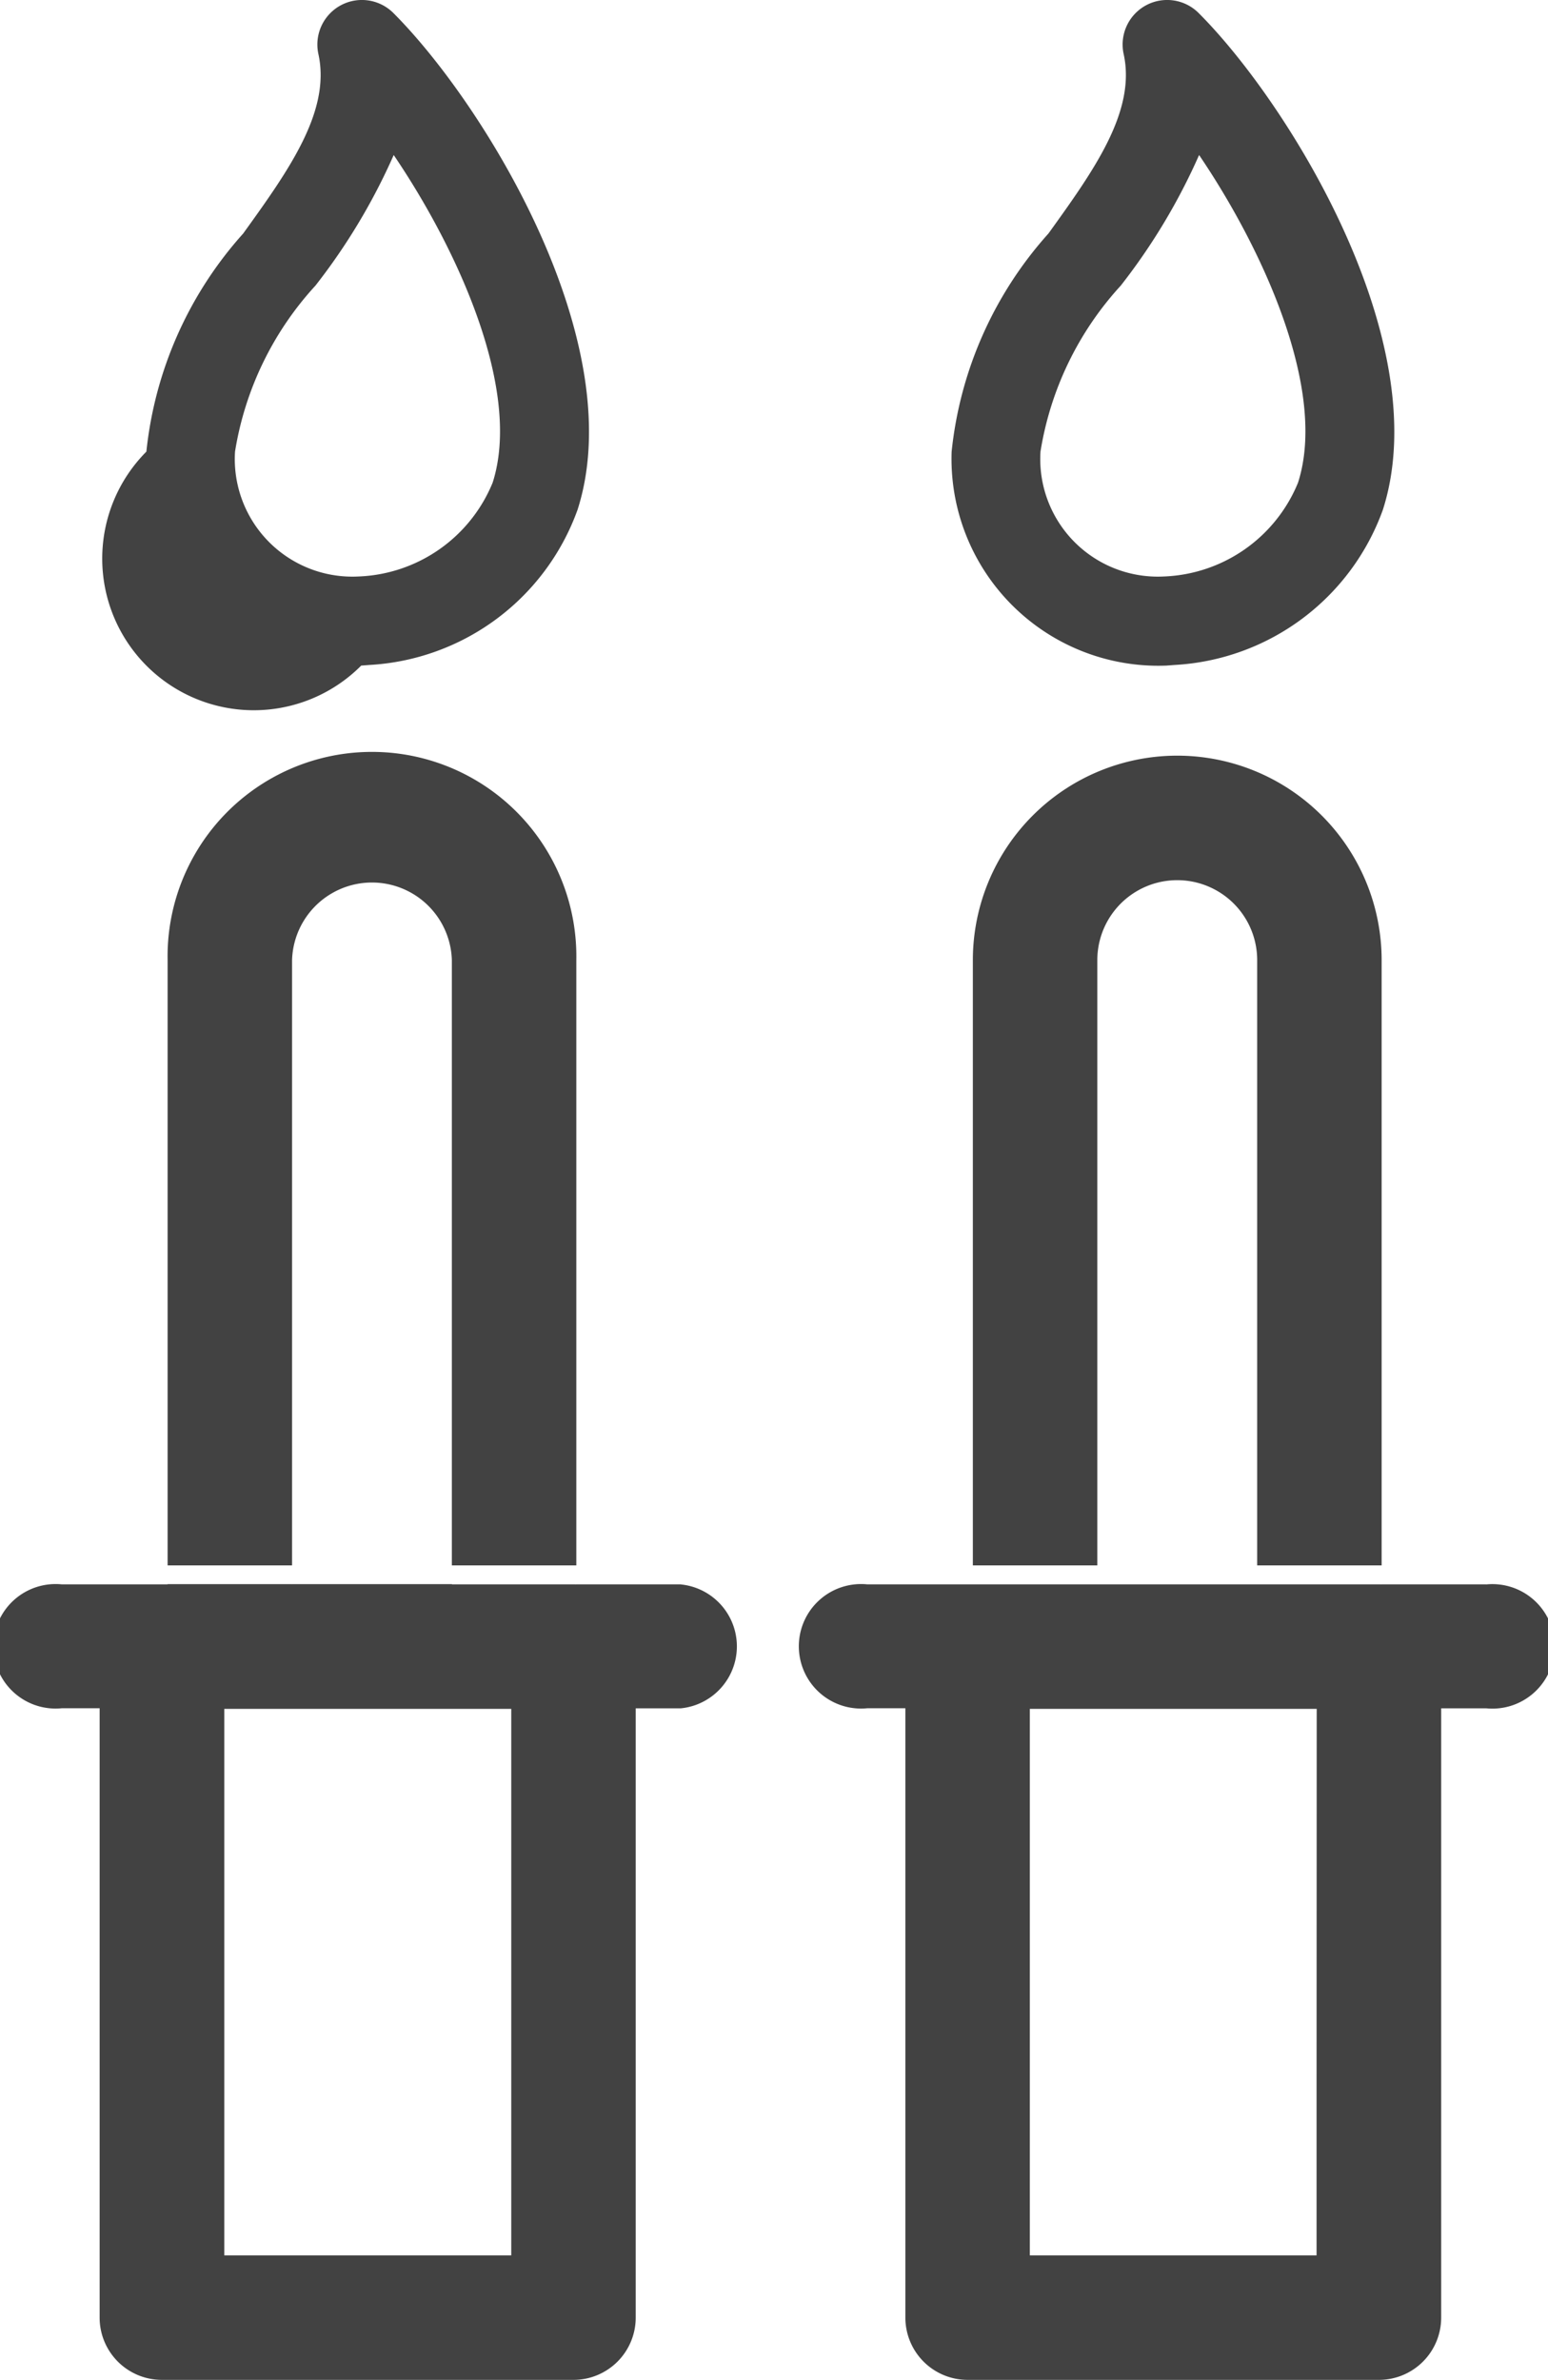 <svg xmlns="http://www.w3.org/2000/svg" width="22.388" height="34.408" viewBox="0 0 22.388 34.408">
  <g id="Group_41" data-name="Group 41" transform="translate(-22.306 -65.796)">
    <path id="Path_73" data-name="Path 73" d="M43.8,88.7h-1.51v0a.141.141,0,0,1-.02,0H34.849a.9.9,0,1,0,0,1.791H35.4V99.3a.9.9,0,0,0,.9.9h5.949a.9.9,0,0,0,.9-.9V90.492H43.8a.9.9,0,1,0,0-1.791Zm-2.453,7.19V98.4H37.2V90.5h4.149Z" fill="#424242"/>
    <path id="Path_74" data-name="Path 74" d="M27.53,75.418l.116-.009a3.4,3.4,0,0,0,3.013-2.244c.775-2.418-1.352-5.869-2.663-7.18a.644.644,0,0,0-1.085.593c.182.83-.435,1.687-1.088,2.594a5.579,5.579,0,0,0-1.4,3.153A2.102,2.102,0,0,0,27.53,75.418Zm-.662-5.493A8.878,8.878,0,0,0,28,68.037c.949,1.4,1.853,3.419,1.431,4.736a2.185,2.185,0,0,1-1.945,1.357,1.7,1.7,0,0,1-1.781-1.805A4.631,4.631,0,0,1,26.868,69.925Z" fill="#424242"/>
    <path id="Path_75" data-name="Path 75" d="M39.176,75.418l.117-.009a3.4,3.4,0,0,0,3.013-2.244c.774-2.418-1.353-5.869-2.664-7.18a.644.644,0,0,0-1.085.593c.182.83-.435,1.687-1.088,2.594a5.577,5.577,0,0,0-1.4,3.153A2.991,2.991,0,0,0,39.176,75.418Zm-.661-5.493a8.874,8.874,0,0,0,1.133-1.888c.949,1.4,1.853,3.419,1.431,4.736a2.185,2.185,0,0,1-1.945,1.357,1.7,1.7,0,0,1-1.78-1.805A4.631,4.631,0,0,1,38.515,69.925Z" fill="#424242"/>
    <g id="Group_39" data-name="Group 39">
      <path id="Path_76" data-name="Path 76" d="M30.641,88.705v0h-.02A.175.175,0,0,0,30.641,88.705Z" fill="#424242"/>
      <path id="Path_78" data-name="Path 78" d="M26.53,79.676a1.156,1.156,0,0,1,2.311,0v8.75h1.8v-8.75a2.956,2.956,0,1,0-5.911,0v8.75h1.8Z" fill="#424242"/>
      <path id="Path_79" data-name="Path 79" d="M32.152,88.7H30.641v0a.175.175,0,0,1-.02,0H23.2a.9.9,0,1,0,0,1.791h.547V99.3a.9.9,0,0,0,.9.9H30.6a.9.9,0,0,0,.9-.9V90.492h.653a.9.9,0,0,0,0-1.791ZM29.7,95.891V98.4h-4.15V90.5H29.7Z" fill="#424242"/>
      <path id="Path_80" data-name="Path 80" d="M28.841,88.7v0h1.78c-.007,0-.014,0-.022,0Z" fill="#424242"/>
      <path id="Path_81" data-name="Path 81" d="M24.73,88.7h-.081c-.008,0-.015,0-.022,0h.1Z" fill="#424242"/>
      <rect id="Rectangle_19" data-name="Rectangle 19" width="2.312" height="0.005" transform="translate(26.53 88.697)" fill="#424242"/>
      <rect id="Rectangle_20" data-name="Rectangle 20" width="1.8" height="0.005" transform="translate(24.73 88.697)" fill="#424242"/>
    </g>
    <g id="Group_40" data-name="Group 40">
      <path id="Path_83" data-name="Path 83" d="M42.268,88.7h.02v0h-.043C42.253,88.7,42.26,88.7,42.268,88.7Z" fill="#424242"/>
      <path id="Path_84" data-name="Path 84" d="M38.176,79.676a1.156,1.156,0,0,1,2.312,0v8.75h1.8v-8.75a2.956,2.956,0,1,0-5.912,0v8.75h1.8Z" fill="#424242"/>
    </g>
  </g>
</svg>
